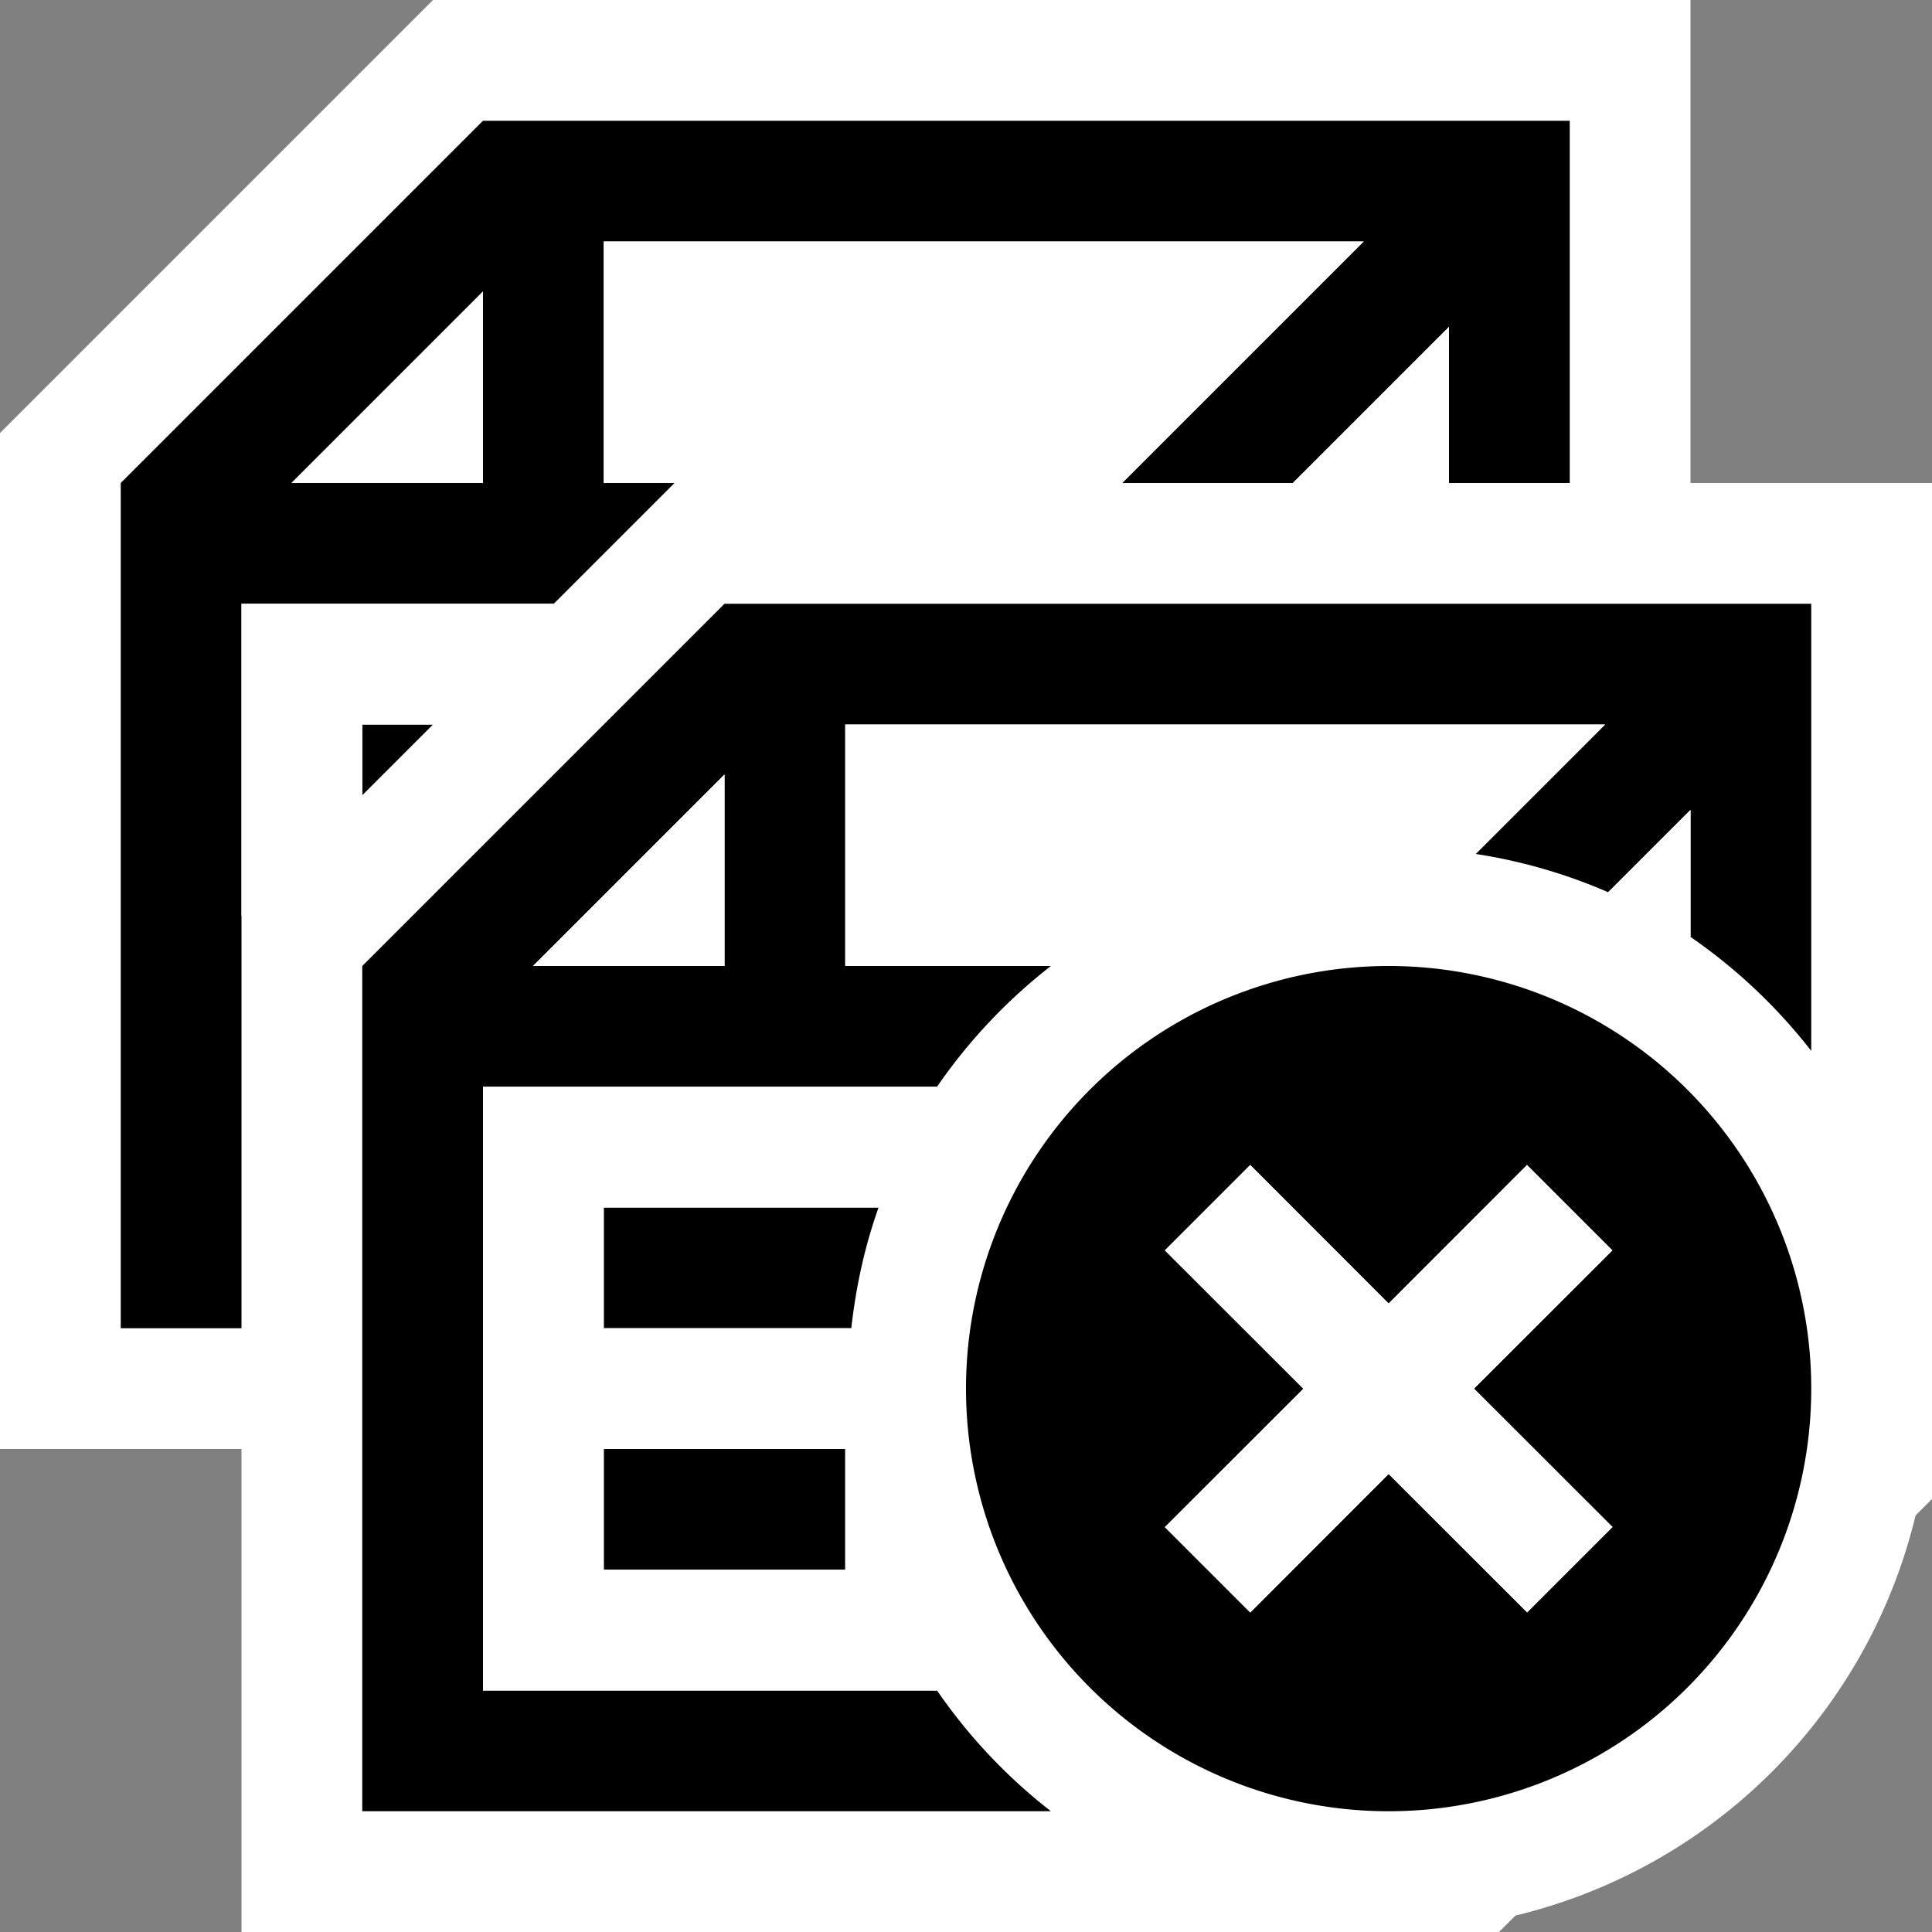 <svg xmlns="http://www.w3.org/2000/svg" viewBox="0 0 16 16"><rect x="0" y="0" width="16" height="16" fill="#808080" stroke="none"/><style>.icon-canvas-transparent{opacity:0;fill:white}.icon-vs-out{fill:white}.icon-vs-bg{fill:black}.icon-vs-fg{fill:white}.icon-vs-red{fill:black}.icon-white{fill:white}.st0{fill:white}</style><path class="icon-canvas-transparent" d="M16 16H0V0h16v16z" id="canvas"/><path class="icon-vs-out" d="M16 4v8.414l-.136.136a4.489 4.489 0 0 1-3.314 3.314l-.136.136H2v-4H0V3.586L3.586 0H14v4h2z" id="outline"/><g id="iconBg"><path class="st0" d="M4 14h7V9H4v5zm1-4h4v1H5v-1zm0 2h2v1H5v-1zM7 6v2h4.293l2-2zM6 6.414L4.414 8H6zM4 4V2.414L2.414 4zM12 9v4.586l2-2V6.707l-2 2z"/><path class="icon-vs-bg" d="M3 6.586V6h.586L3 6.586zM4.586 5H2v6H1V4l3-3h9v3h-1V2.707L10.707 4H9.293l2-2H5v2h.586l-1 1zM4 2.414L2.414 4H4V2.414zM7 12H5v1h2v-1zm1.703 3H3V8l3-3h9v3.703a4.527 4.527 0 0 0-1-.944V6.707l-.682.682a4.442 4.442 0 0 0-1.097-.317L13.293 6H7v2h1.703a4.5 4.5 0 0 0-.943 1H4v5h3.76a4.5 4.5 0 0 0 .943 1zM4.414 8H6V6.414L4.414 8zm2.862 2H5v1h2.05c.039-.347.112-.681.226-1z"/></g><path class="icon-vs-fg" d="M4 4H2.414L4 2.414V4zM2 5v2.586l1-1V6h.586l1-1H2zm10-1V2.707L10.707 4H12zM6 8V6.414L4.414 8H6zm1-2v2h4.293l2-2H7zm4.293-4H5v2h4.293l2-2zM7.76 14H4V9h3.76a4.466 4.466 0 0 0-.484 1H5v1h2.05c-.018.166-.05.329-.05.5 0 .925.281 1.785.76 2.5zM7 12H5v1h2v-1zm7-4.24V6.707l-.682.682c.238.106.468.227.682.371z" id="iconFg"/><path class="icon-vs-red" d="M11.5 8a3.5 3.5 0 1 0 0 7 3.5 3.5 0 0 0 0-7zm1.854 4.646l-.707.707-1.147-1.146-1.146 1.147-.707-.707 1.147-1.146-1.147-1.146.707-.707 1.146 1.147 1.146-1.147.707.707-1.146 1.145 1.147 1.146z" id="notificationBg"/><path class="icon-white" d="M12.207 11.5l1.147 1.146-.707.707-1.147-1.146-1.146 1.147-.707-.707 1.147-1.146-1.147-1.146.707-.707 1.146 1.147 1.146-1.147.707.707-1.146 1.145z" id="notificationFg"/></svg>